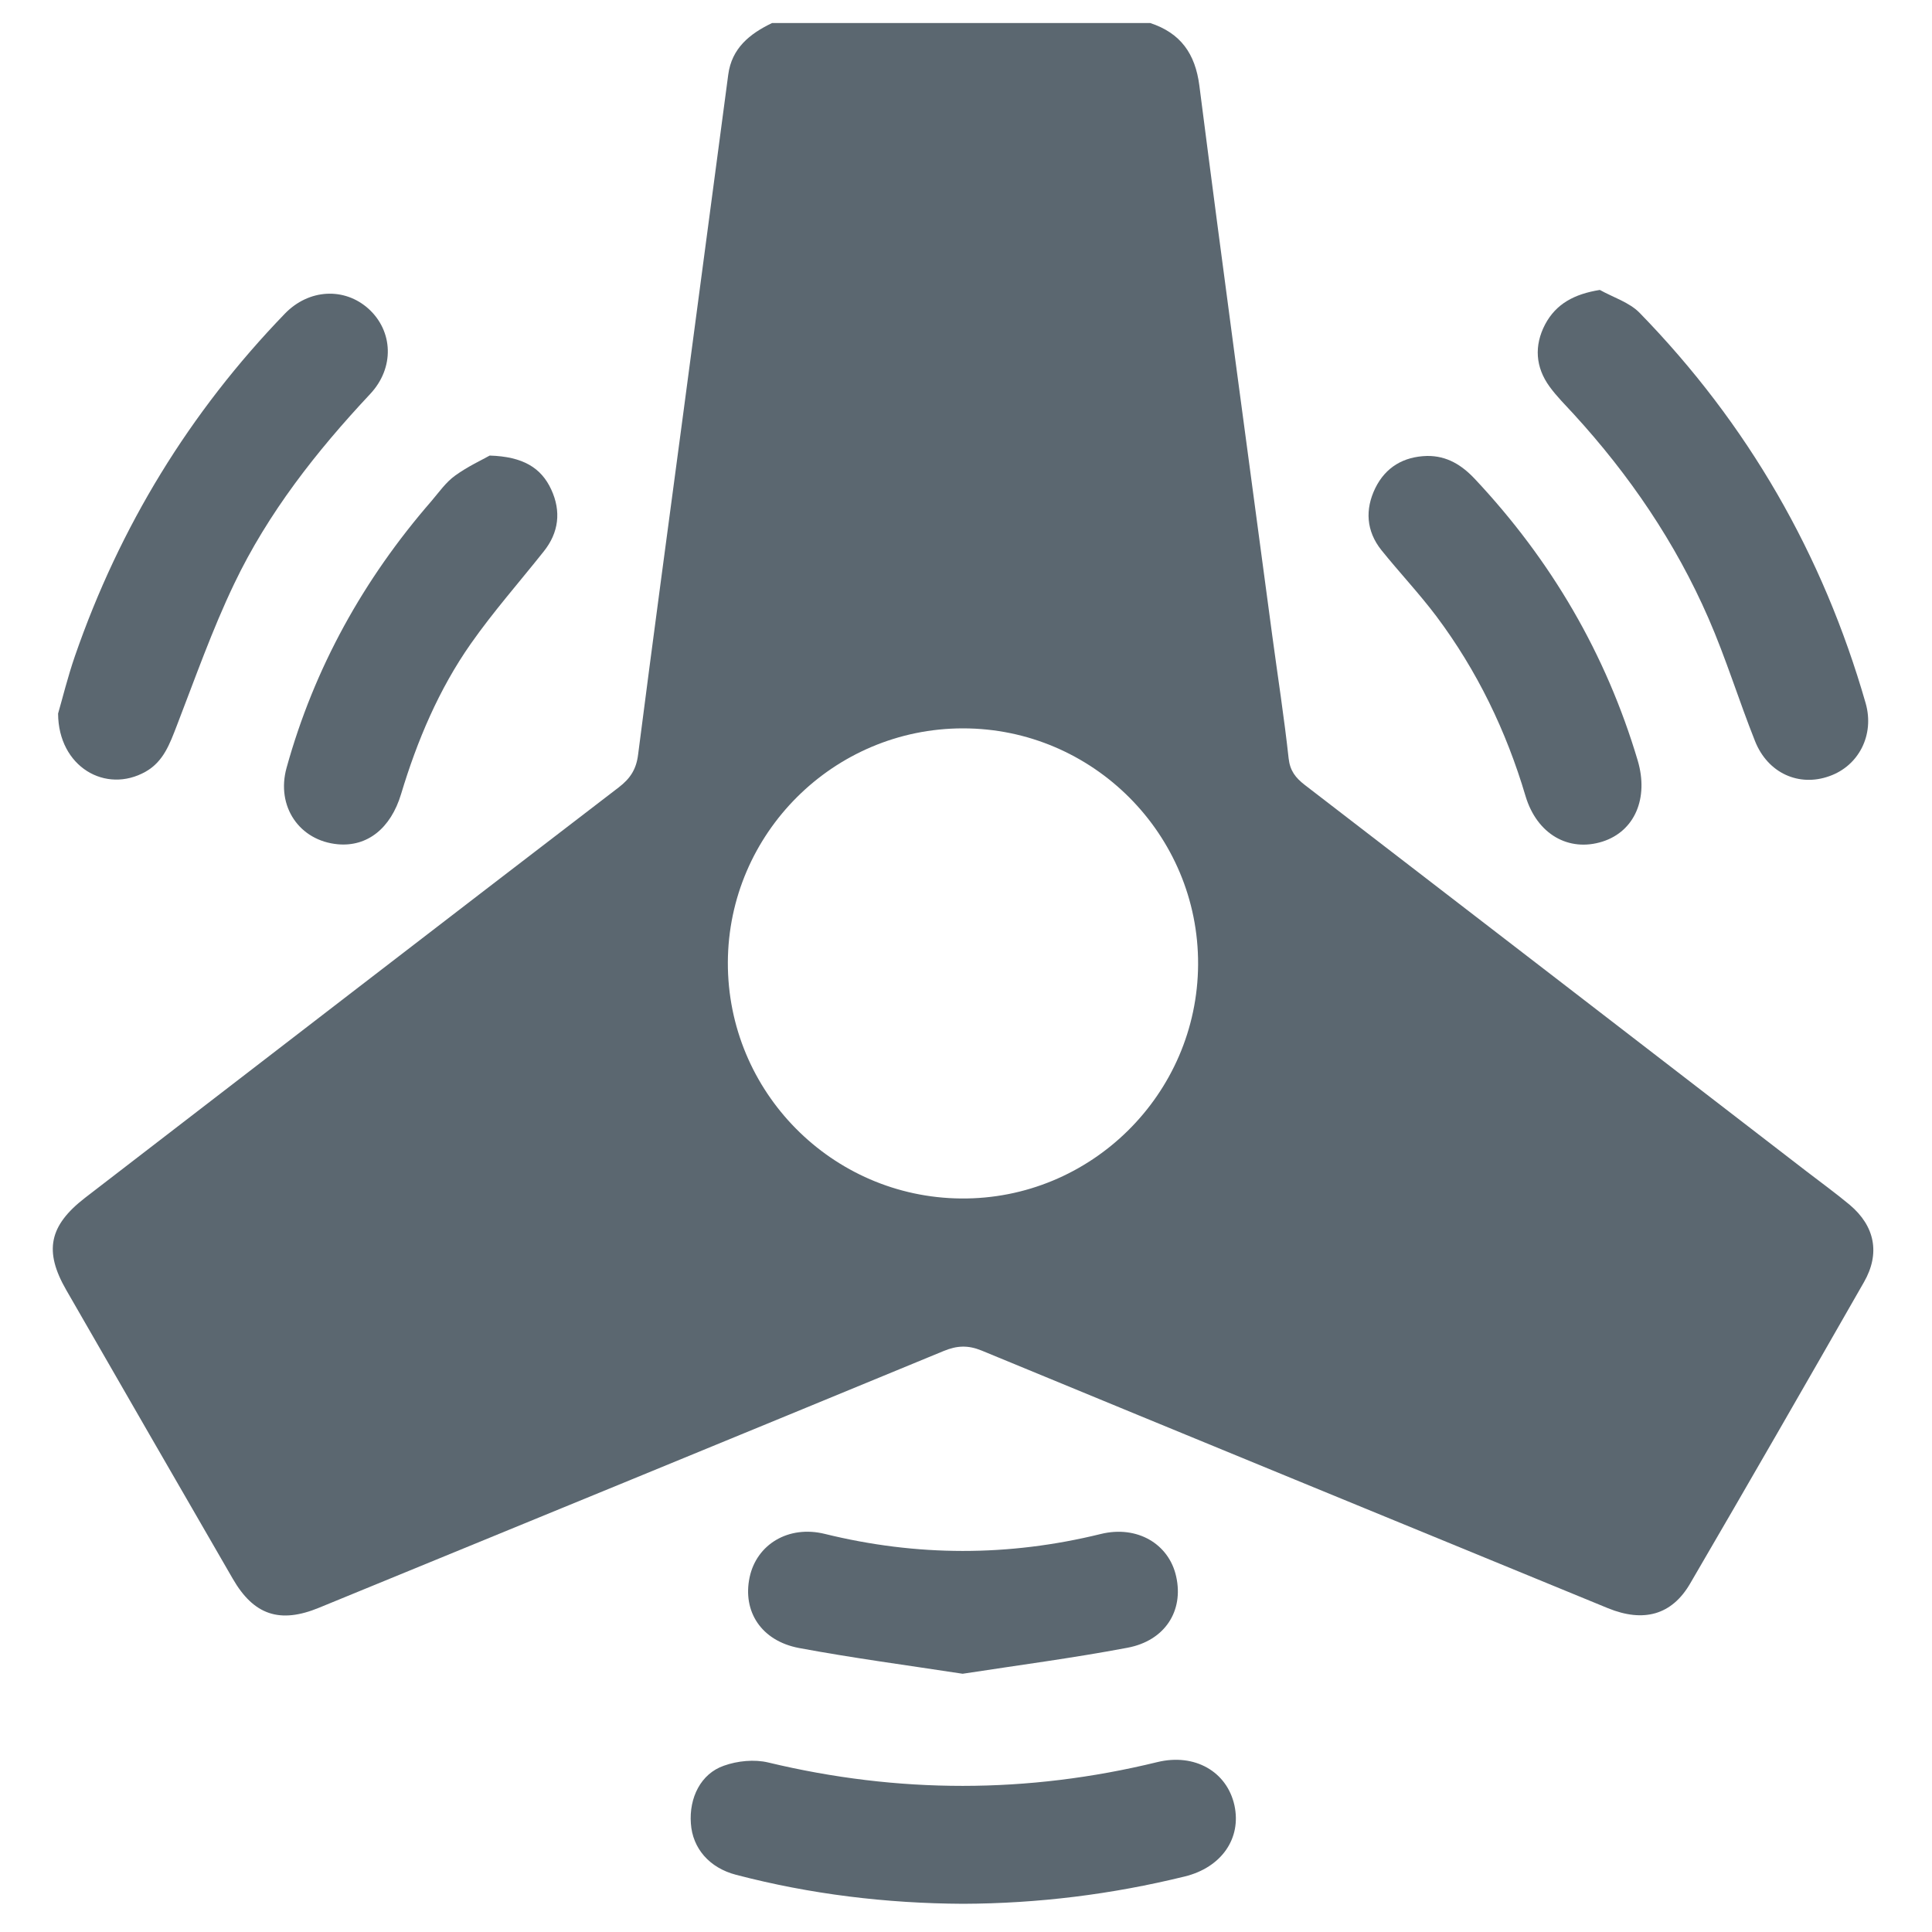 <svg
  xmlns="http://www.w3.org/2000/svg"
  width="15"
  height="15"
  viewBox="0 0 15 15"
  fill="#5B6770"
>
  <g>
    <clipPath id="clip">
      <rect width="15" height="15" />
    </clipPath>
    <path
      d="M8.931,0.179C9.166,0.257 9.28,0.416 9.312,0.666C9.494,2.088 9.687,3.508 9.877,4.929C9.92,5.249 9.97,5.568 10.005,5.889C10.016,5.985 10.059,6.039 10.13,6.094C11.429,7.093 12.726,8.093 14.024,9.093C14.137,9.18 14.253,9.264 14.362,9.355C14.557,9.52 14.599,9.732 14.472,9.954C14.025,10.736 13.576,11.517 13.122,12.295C12.98,12.539 12.761,12.599 12.484,12.486C10.863,11.82 9.242,11.155 7.622,10.486C7.517,10.443 7.431,10.446 7.327,10.489C5.711,11.156 4.095,11.819 2.478,12.482C2.173,12.608 1.97,12.54 1.807,12.257C1.375,11.51 0.944,10.763 0.514,10.015C0.34,9.713 0.381,9.516 0.66,9.3C2.041,8.237 3.421,7.173 4.804,6.113C4.894,6.044 4.94,5.972 4.954,5.86C5.069,4.965 5.19,4.071 5.309,3.178C5.424,2.312 5.539,1.446 5.654,0.58C5.681,0.374 5.821,0.262 5.994,0.179C6.973,0.179 7.952,0.179 8.931,0.179ZM5.651,7.472C5.648,8.476 6.458,9.296 7.461,9.305C8.469,9.314 9.297,8.496 9.302,7.488C9.307,6.48 8.486,5.655 7.477,5.655C6.474,5.655 5.655,6.469 5.651,7.472Z"
    />
    <path
      d="M7.477,14.781C6.88,14.778 6.292,14.707 5.715,14.556C5.507,14.502 5.377,14.35 5.364,14.158C5.349,13.958 5.441,13.771 5.62,13.709C5.726,13.671 5.857,13.658 5.965,13.684C6.973,13.926 7.978,13.927 8.985,13.681C9.276,13.61 9.526,13.755 9.584,14.016C9.64,14.273 9.484,14.499 9.198,14.569C8.632,14.708 8.059,14.779 7.477,14.781Z"
    />
    <path
      d="M0.451,5.54C0.484,5.427 0.525,5.258 0.582,5.093C0.93,4.088 1.472,3.201 2.211,2.436C2.398,2.242 2.675,2.229 2.862,2.398C3.052,2.571 3.065,2.855 2.874,3.059C2.457,3.504 2.081,3.982 1.818,4.533C1.647,4.89 1.515,5.266 1.372,5.636C1.318,5.775 1.27,5.912 1.131,5.991C0.821,6.166 0.453,5.954 0.451,5.54Z"
    />
    <path
      d="M12.421,2.251C12.525,2.309 12.65,2.347 12.73,2.429C13.57,3.291 14.153,4.304 14.485,5.46C14.555,5.706 14.431,5.946 14.203,6.026C13.967,6.111 13.725,6.003 13.626,5.754C13.5,5.438 13.4,5.11 13.264,4.799C13.008,4.212 12.651,3.688 12.219,3.216C12.155,3.146 12.087,3.079 12.031,3.002C11.921,2.851 11.91,2.684 11.996,2.519C12.081,2.359 12.222,2.283 12.421,2.251Z"
    />
    <path
      d="M11.079,3.54C11.234,3.538 11.35,3.611 11.452,3.72C12.043,4.35 12.468,5.075 12.715,5.904C12.802,6.197 12.692,6.454 12.442,6.534C12.18,6.617 11.933,6.478 11.844,6.18C11.694,5.674 11.468,5.207 11.153,4.786C11.019,4.608 10.865,4.445 10.725,4.271C10.607,4.123 10.597,3.955 10.678,3.789C10.758,3.627 10.897,3.545 11.079,3.54Z"
    />
    <path
      d="M3.802,3.537C4.061,3.545 4.202,3.632 4.28,3.801C4.358,3.97 4.339,4.135 4.221,4.282C4.032,4.52 3.83,4.749 3.656,4.997C3.407,5.352 3.239,5.75 3.114,6.165C3.033,6.434 2.85,6.575 2.624,6.555C2.324,6.528 2.142,6.26 2.225,5.961C2.44,5.185 2.822,4.498 3.349,3.891C3.408,3.822 3.461,3.745 3.533,3.693C3.632,3.621 3.746,3.569 3.802,3.537Z"
    />
    <path
      d="M7.474,12.995C7.044,12.929 6.621,12.873 6.203,12.795C5.909,12.739 5.764,12.51 5.82,12.246C5.874,11.991 6.121,11.84 6.403,11.909C7.118,12.085 7.83,12.086 8.546,11.91C8.83,11.84 9.077,11.988 9.132,12.241C9.191,12.506 9.046,12.738 8.754,12.793C8.331,12.873 7.903,12.929 7.474,12.995Z"
    />
  </g>
</svg>
